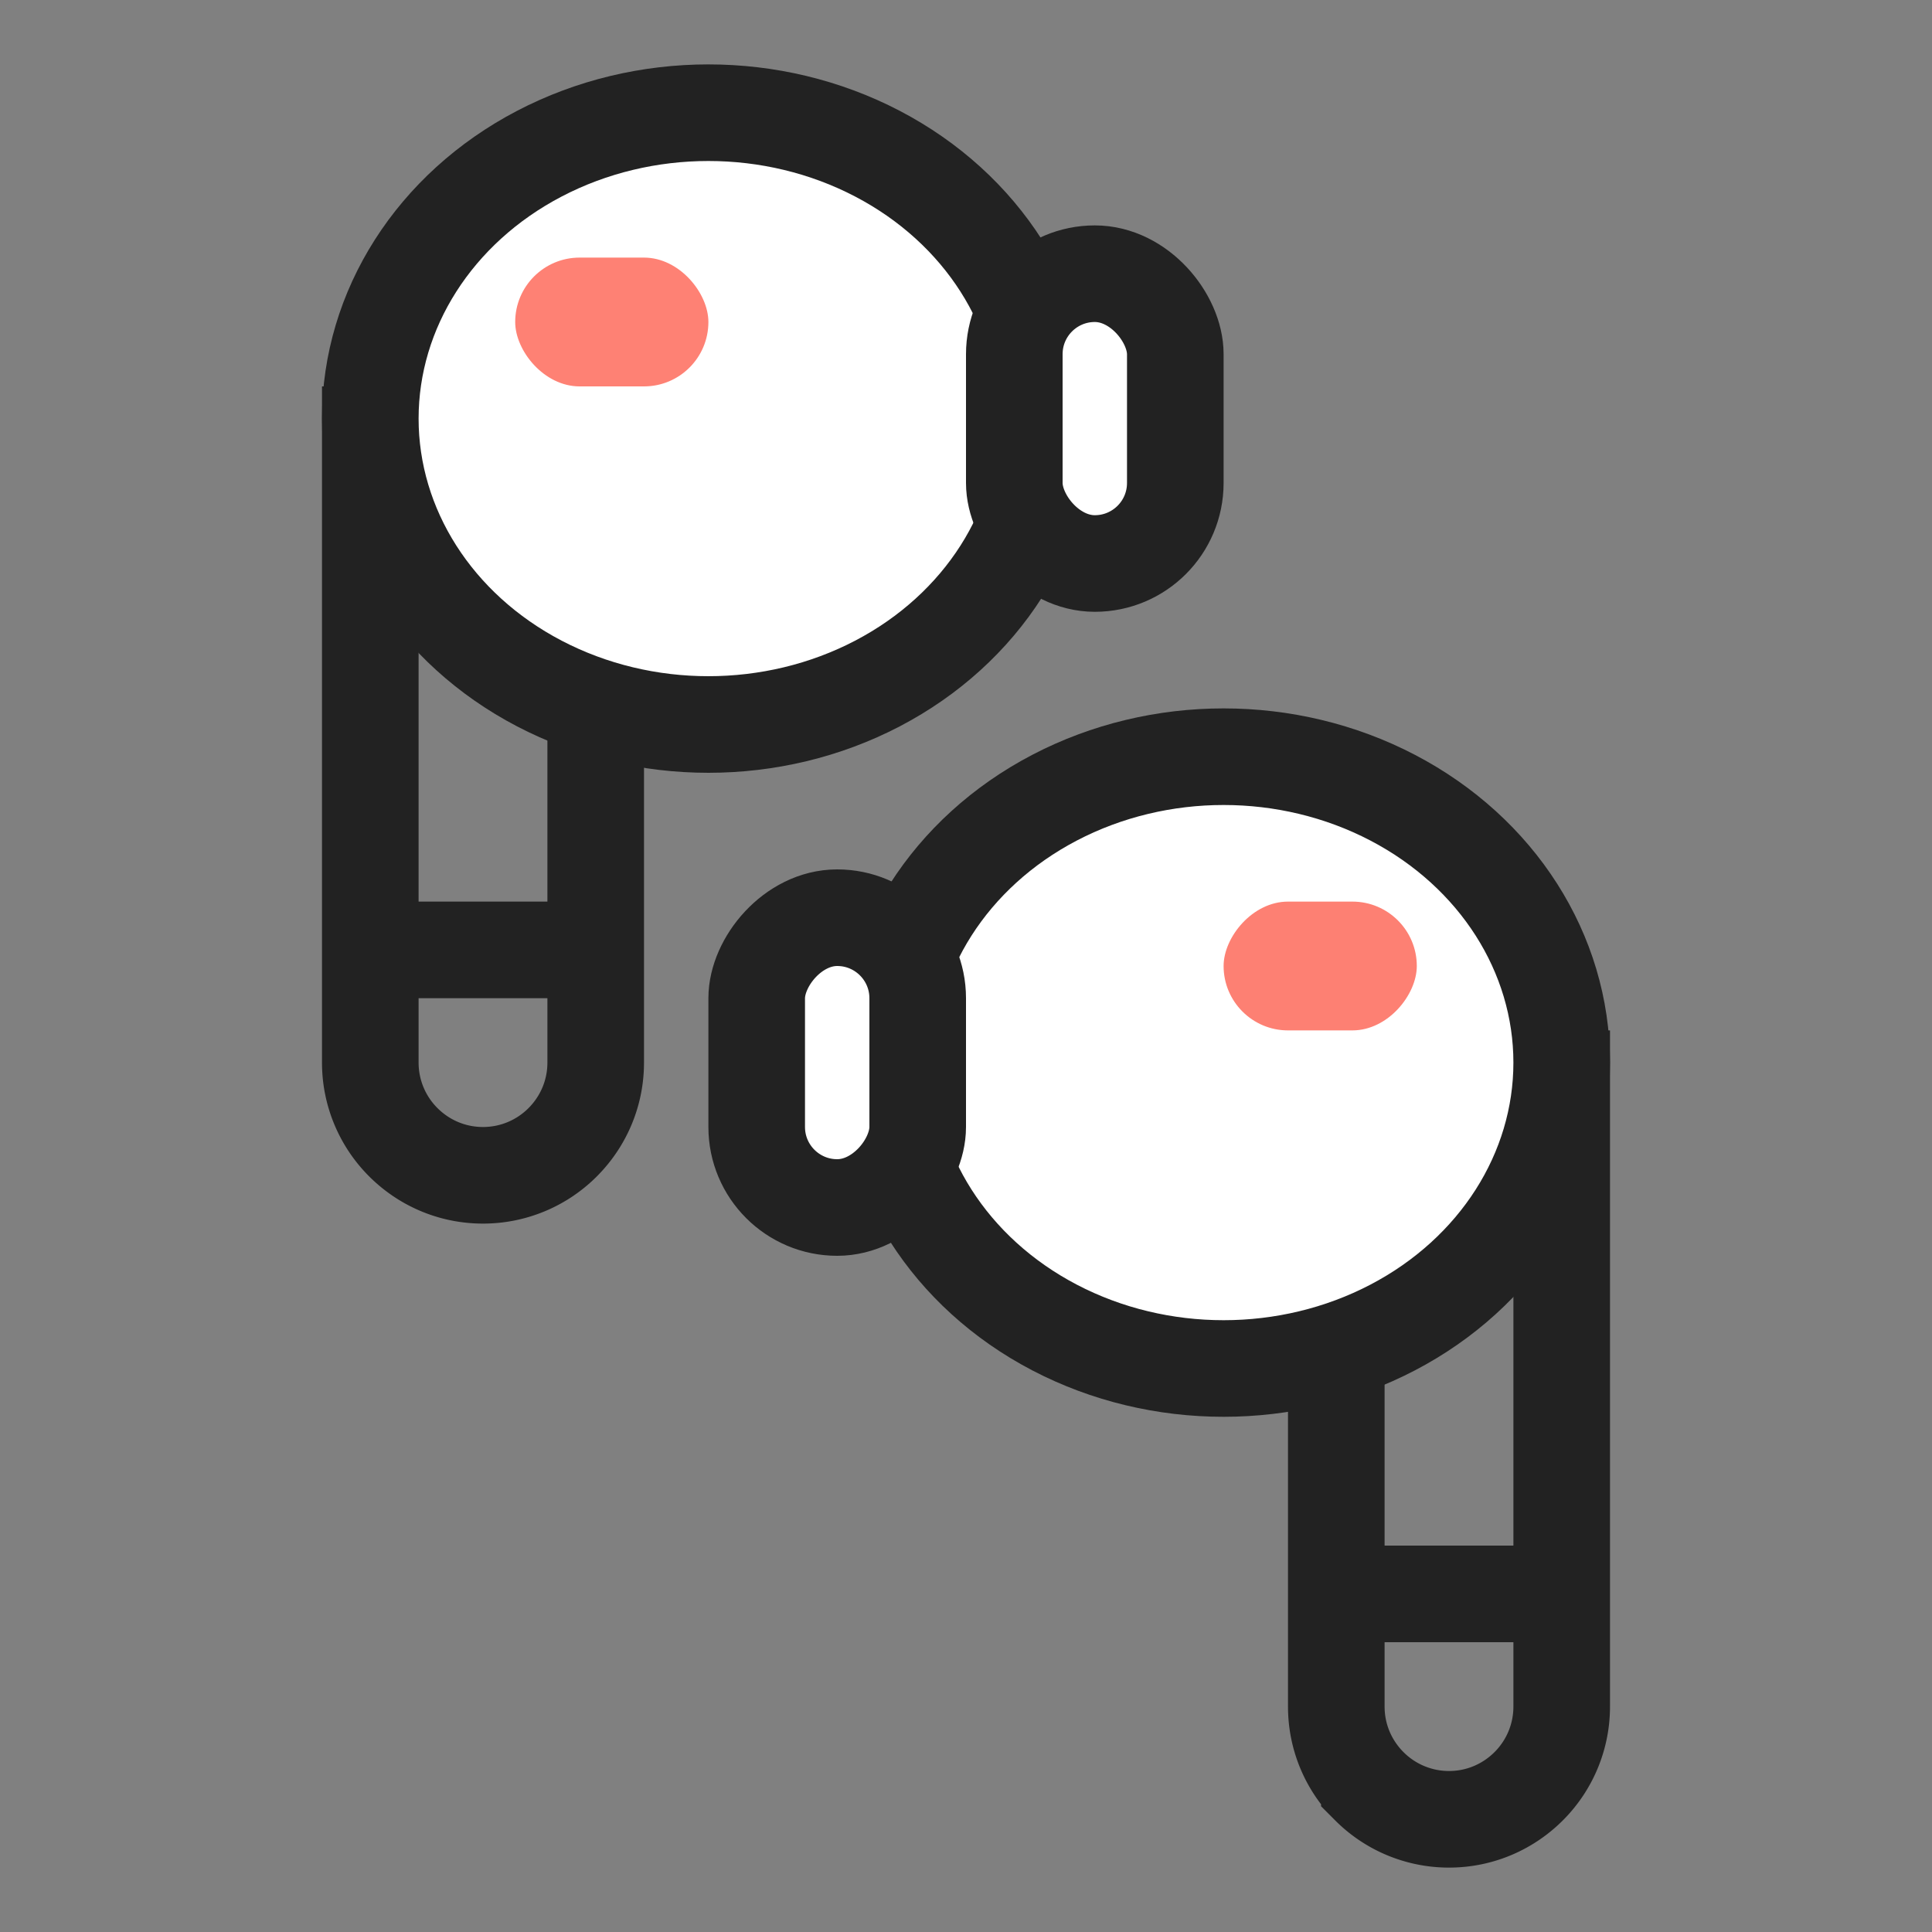 <svg width="30" height="30" viewBox="0 0 30 30" xmlns="http://www.w3.org/2000/svg">
    <rect x="0" y="0" width="30" height="30" fill="#808080" stroke="none"/>
    <g fill="none" fill-rule="evenodd">
        <path d="M0 0h30v30H0z"/>
        <g transform="translate(5 1)">
            <path d="M4.25 5.75v9.75c0 .483-.196.92-.513 1.237a1.745 1.745 0 0 1-1.237.513c-.483 0-.92-.196-1.237-.513A1.745 1.745 0 0 1 .75 15.5V5.75h3.5z" stroke="#222" stroke-width="1.5"/>
            <ellipse stroke="#222" stroke-width="1.5" fill="#FFF" cx="6" cy="5.5" rx="5.25" ry="4.75"/>
            <rect stroke="#222" stroke-width="1.5" fill="#FFF" x="10.75" y="3.25" width="2.5" height="4.5" rx="1.25"/>
            <rect fill="#FE8174" x="3" y="3" width="3" height="2" rx="1"/>
            <path fill="#222" d="M1 13h3v1.5H1z"/>
        </g>
        <g transform="matrix(-1 0 0 1 25 11)">
            <path d="M4.25 5.75v9.75c0 .483-.196.92-.513 1.237a1.745 1.745 0 0 1-1.237.513c-.483 0-.92-.196-1.237-.513A1.745 1.745 0 0 1 .75 15.5V5.75h3.5z" stroke="#222" stroke-width="1.5"/>
            <ellipse stroke="#222" stroke-width="1.5" fill="#FFF" cx="6" cy="5.5" rx="5.25" ry="4.75"/>
            <rect stroke="#222" stroke-width="1.5" fill="#FFF" x="10.75" y="3.25" width="2.5" height="4.5" rx="1.25"/>
            <rect fill="#FD8073" x="3" y="3" width="3" height="2" rx="1"/>
            <path fill="#222" d="M1 13h3v1.5H1z"/>
        </g>
    </g>
</svg>
